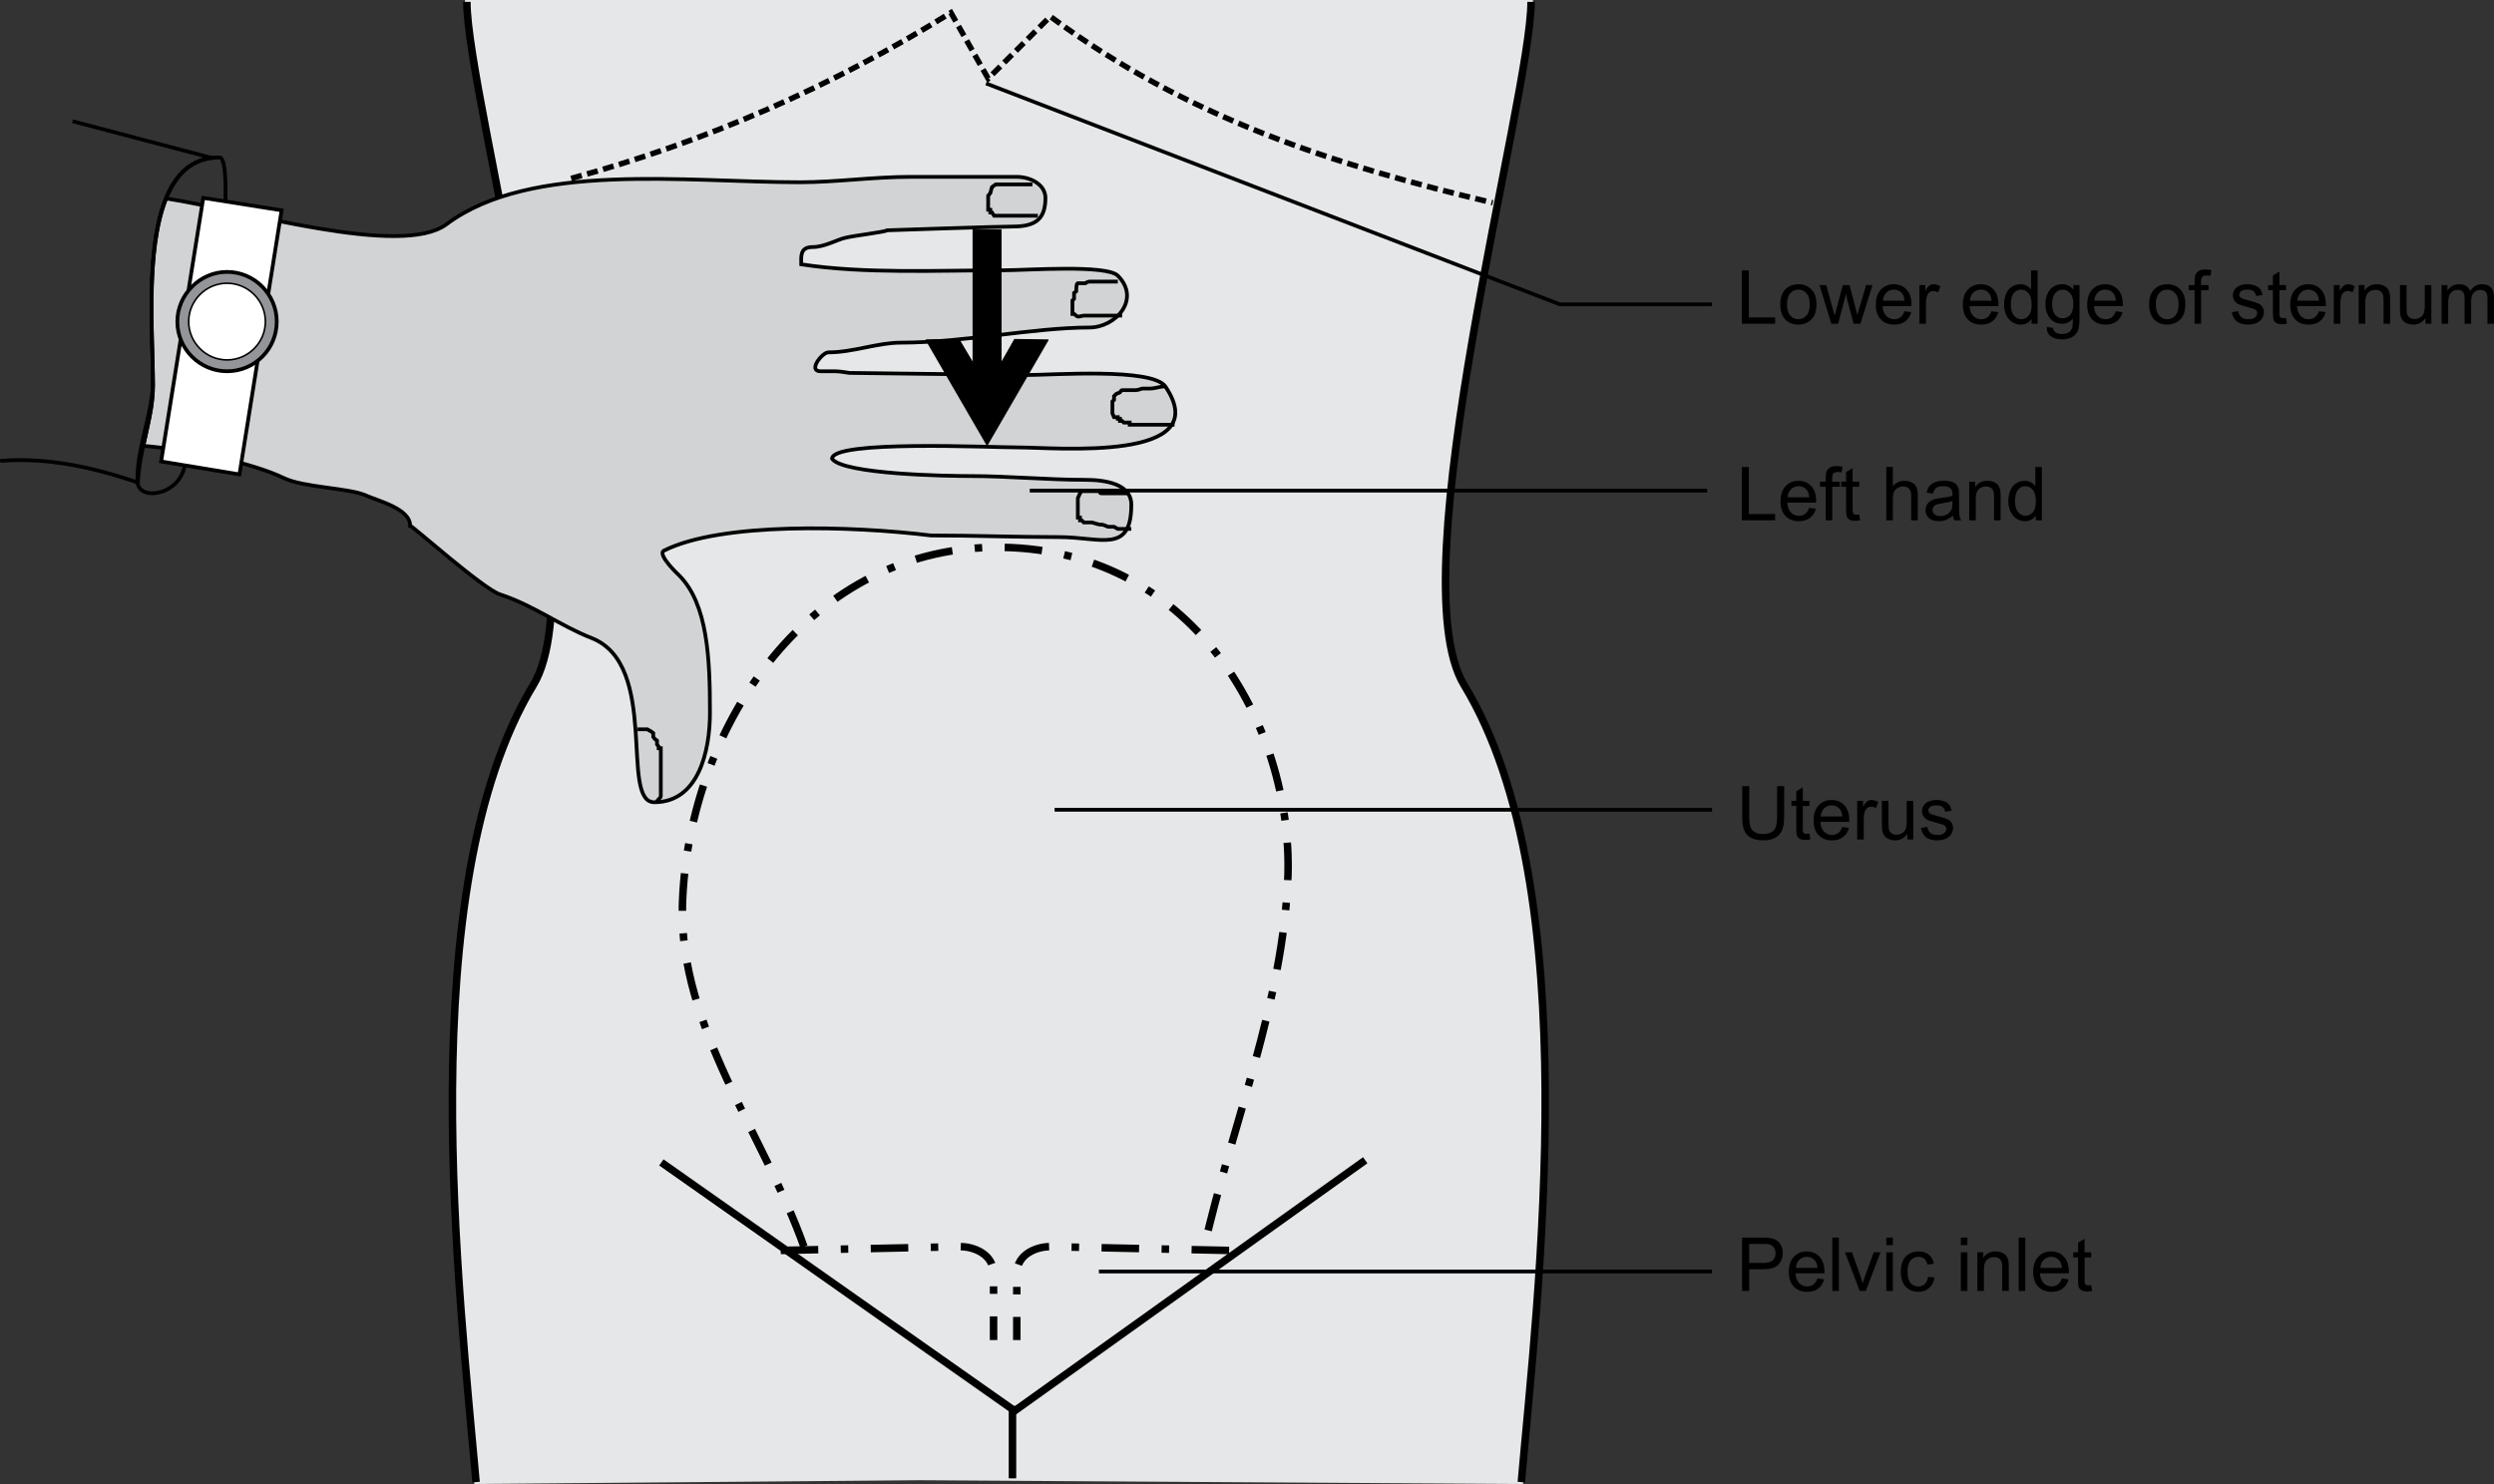 <?xml version="1.0" encoding="utf-8"?>
<!-- Generator: Adobe Illustrator 15.0.2, SVG Export Plug-In . SVG Version: 6.00 Build 0)  -->
<!DOCTYPE svg PUBLIC "-//W3C//DTD SVG 1.1//EN" "http://www.w3.org/Graphics/SVG/1.1/DTD/svg11.dtd">
<svg version="1.1" id="Layer_7" xmlns="http://www.w3.org/2000/svg" xmlns:xlink="http://www.w3.org/1999/xlink" x="0px" y="0px"
	 width="332.415px" height="197.854px" viewBox="145.339 171.862 332.415 197.854"
	 enable-background="new 145.339 171.862 332.415 197.854" xml:space="preserve">
<rect x="145.339" y="171.862" width="332.415" height="197.854" fill="#333333" stroke="none"/>
<path fill="#E6E7E8" stroke="#E6E7E8" stroke-width="0.5" stroke-miterlimit="10" d="M348.111,369.464
	c2.16-24.769,8.856-79.128-7.631-106.272c-8.856-14.615,8.928-78.336,8.928-91.08h-69.984h-16.56h-55.296
	c0,12.744,17.784,76.465,8.856,91.08c-16.416,27.145-9.792,81.504-7.632,106.272l59.184-0.504L348.111,369.464z"/>
<g>
	<path fill="none" stroke="#000000" stroke-width="1" stroke-miterlimit="10" d="M349.408,172.112
		c0,12.744-17.784,76.465-8.928,91.08c16.487,27.145,9.791,81.504,7.631,106.272"/>
	<path fill="none" stroke="#000000" stroke-width="1" stroke-miterlimit="10" d="M207.568,172.112
		c0,12.744,17.784,76.465,8.856,91.08c-16.416,27.145-9.792,81.504-7.632,106.272"/>
</g>
<path fill="none" stroke="#000000" stroke-width="0.5" stroke-miterlimit="10" d="M175.384,199.04c0-0.721,0.216-6.192-0.792-6.192
	c-11.16,0-8.856,20.808-8.856,29.521c0,4.68-2.088,8.64-2.088,13.607c0,2.952,6.408,1.944,6.408-3.023"/>
<path fill="#D1D3D4" stroke="#000000" stroke-width="0.5" stroke-miterlimit="10" d="M167.464,198.32
	c10.368,1.584,31.32,7.92,37.368,3.456c11.232-8.424,32.04-5.615,47.088-5.615c4.824,0,9.864-0.721,14.76-0.721
	c4.536,0,9.36,0,14.184,0c1.8,0,3.816,1.008,3.816,2.809c0,2.735-1.224,3.815-4.32,3.815c-2.016,0-16.776,0.504-16.776,0.504
	c-0.216,0.217-4.536,0.721-5.616,1.009c-1.008,0.216-2.736,1.224-4.32,1.224c-1.728,0-1.512,1.296-1.512,2.304
	c8.424,1.296,18.288,0.792,27,0.792c3.024,0,13.68-0.792,15.192,0.721c3.096,3.096-0.216,6.911-3.816,6.911
	c-7.344,0-16.776,2.017-25.128,2.017c-3.096,0-6.336,1.296-9.648,1.296c-0.792,0-2.808,2.52-1.008,2.52h2.016
	c0.504,0,1.8,0.217,1.8,0.217l23.328,0.287c3.816,0,16.991-1.008,18.792,1.513c6.84,10.151-14.688,8.136-19.512,8.136
	c-3.816,0-24.912-1.008-24.912,1.512c1.512,2.088,15.48,2.305,18.576,2.305c4.824,0,10.152,0.504,15.192,0.504
	c2.592,0,6.12,0.504,6.12,3.312c0,6.624-4.032,4.32-9.648,4.32c-5.616,0-11.448-0.216-17.064-0.216
	c-10.656-1.296-27.936-1.801-35.568,2.016c-1.008,0.504,2.016,3.313,2.016,3.313c3.816,3.815,4.104,11.159,4.104,18.287
	c0,5.112-1.512,11.952-7.416,11.952c-4.68,0,0.792-18.288-8.352-21.888c-4.248-1.656-7.632-4.32-12.24-5.832
	c-2.304-0.792-11.664-9.144-11.952-9.144c0-2.305-4.32-3.313-6.048-4.104c-2.304-0.936-8.136-1.008-10.728-2.231
	c-4.176-2.017-12.168-3.744-18.792-4.32c0.576-2.736,1.296-5.328,1.296-8.136C165.736,217.04,164.656,205.232,167.464,198.32z"/>
<path fill="none" stroke="#000000" stroke-width="0.5" stroke-miterlimit="10" d="M282.952,196.448c-0.288,0-1.296,0-1.584,0h-0.72
	h-0.504h-0.504h-0.504h-0.576h-0.504l-0.504,0.36l-0.216,0.792l-0.288,0.36v0.359v0.36v0.432v0.36v0.36h0.288v0.359h0.216
	l0.288,0.433h0.504c0.216,0,0.792,0,1.008,0h0.792h0.72h0.504h0.288h0.504h0.216c0.288,0,1.08,0,1.296,0"/>
<path fill="none" stroke="#000000" stroke-width="0.5" stroke-miterlimit="10" d="M294.328,209.408c-0.504,0-1.224,0-1.728,0h-0.792
	c-0.216,0-0.504,0-0.72,0h-0.576c-0.216,0-0.504,0.216-0.504,0.216h-0.504H289c-0.216,0-0.216,0.792-0.216,1.08l-0.288,0.216v0.504
	v0.288l-0.216,0.216v0.288v0.216v0.288v0.216v0.288v0.216v0.288h0.216l0.288,0.216c0.216,0.288,0.72,0,1.008,0
	c0.216,0,0.72,0,1.008,0c0.288,0,0.792,0,1.008,0h0.504h0.504h0.288h0.216h0.288c0.216,0,1.008,0,1.296,0"/>
<path fill="none" stroke="#000000" stroke-width="0.5" stroke-miterlimit="10" d="M300.664,223.376
	c-0.792,0-1.296,0.288-2.088,0.288c-0.145,0-0.648,0-0.936,0c-0.216,0-0.504,0.216-1.008,0.216h-0.72h-0.792
	c-0.504,0-0.216,0-0.504,0.288l-0.504,0.216l-0.288,0.288v0.504l-0.216,0.216v0.504v0.576v0.504l0.216,0.504h0.504v0.216h0.288
	v0.288h0.288l0.216,0.217h0.288h0.216h0.288v0.287h0.504h0.216c0.288,0,0.792,0,1.008,0c0.288,0,0.792,0,0.936,0h0.792h0.504h0.288
	h0.216h0.288c0.216,0,1.008,0,1.225,0"/>
<path fill="none" stroke="#000000" stroke-width="0.5" stroke-miterlimit="10" d="M295.624,237.632c-0.504,0-1.296,0-1.8,0h-0.72
	h-0.792c-0.504,0-0.216,0-0.504-0.288h-0.72h-0.576h-0.504h-0.504l-0.216,0.288L289,238.28v0.576v0.576v0.288v0.288v0.288v0.288
	v0.288h0.288v0.359h0.216l0.288,0.288h0.216h0.504h0.288c0.288,0,0.792,0.288,1.296,0.288c0.504,0,0.72,0.288,1.008,0.288h0.72
	l0.504,0.288h0.288h0.288h0.216c0.288,0,0.792,0,1.008,0"/>
<path fill="none" stroke="#000000" stroke-width="0.5" stroke-miterlimit="10" d="M230.32,269.096c0.288,0,1.008,0,1.296,0
	l0.504,0.288l0.288,0.216v0.504l0.216,0.288l0.288,0.216v0.504l0.216,0.288v0.217h0.288v0.287v0.217v0.288v0.216v0.288v0.288v0.216
	v0.288v0.216c0,0.288,0,0.792,0,1.008v0.792v0.72v0.576v0.216v0.288v0.504c0,0.216-0.504,0.504-0.504,0.721"/>
<polygon fill="#FFFFFF" stroke="#000000" stroke-width="0.5" stroke-miterlimit="10" points="172.432,198.248 182.872,199.904 
	177.256,235.112 166.816,233.384 "/>
<path fill="#939598" stroke="#000000" stroke-width="0.5" stroke-miterlimit="10" d="M175.6,221.36c3.672,0,6.624-2.951,6.624-6.624
	c0-3.6-2.952-6.624-6.624-6.624c-3.6,0-6.624,3.024-6.624,6.624C168.976,218.408,172,221.36,175.6,221.36z"/>
<path fill="#FFFFFF" stroke="#000000" stroke-width="0.216" stroke-miterlimit="10" d="M175.6,219.848
	c2.808,0,5.112-2.304,5.112-5.112c0-2.808-2.304-5.111-5.112-5.111s-5.112,2.304-5.112,5.111
	C170.488,217.544,172.792,219.848,175.6,219.848z"/>
<path fill="none" stroke="#000000" stroke-width="0.5" stroke-miterlimit="10" d="M145.36,233.312
	c6.12-0.504,12.24,0.792,18.36,2.88c0.216-4.68,2.016-8.496,2.016-13.031c0-8.641-2.16-29.017,7.848-30.24l-18.576-4.896"/>
<path fill="none" stroke="#000000" stroke-width="0.737" stroke-miterlimit="10" stroke-dasharray="1.474,0.737" d="
	M221.464,195.656c17.928-4.896,34.776-12.239,50.616-22.104l4.968,8.784l8.28-8.28c18.288,13.536,37.8,19.8,58.968,24.84"/>
<polygon stroke="#000000" stroke-width="0.128" stroke-linecap="round" stroke-linejoin="round" stroke-miterlimit="10" points="
	275.032,202.496 275.032,220.28 273.16,217.112 268.768,217.184 276.904,231.224 285.04,217.184 280.576,217.112 278.776,220.28 
	278.776,202.496 "/>
<g>
	<polyline fill="none" stroke="#000000" stroke-width="1" stroke-miterlimit="10" points="233.488,326.84 280.576,359.96 
		327.305,326.552 	"/>
	
		<line fill="none" stroke="#000000" stroke-width="1" stroke-miterlimit="10" x1="280.288" y1="359.312" x2="280.288" y2="368.96"/>
</g>
<path fill="none" stroke="#000000" stroke-width="1" stroke-miterlimit="10" stroke-dasharray="5,3,1,3" d="
	M249.4,338.575l23.976-0.504c1.656,0,4.392,0.937,4.392,3.601v8.855"/>
<path fill="none" stroke="#000000" stroke-width="1" stroke-miterlimit="10" stroke-dasharray="5,3,1,3" d="
	M309.16,338.575l-23.904-0.504c-1.656,0-4.392,0.937-4.392,3.601v8.855"/>
<path fill="none" stroke="#000000" stroke-width="1" stroke-miterlimit="10" stroke-dasharray="5,3,1,3" d="
	M252.496,338.072c-5.4-15.12-16.632-29.376-16.2-45.504c0.648-22.968,16.128-47.376,41.472-47.735
	c26.568-0.288,39.816,23.76,39.24,43.704c-0.576,16.991-7.488,33.264-11.232,49.896"/>
<g>
	<path d="M377.496,215.024v-7.111h0.941v6.272h3.502v0.839H377.496z"/>
	<path d="M382.624,212.448c0-0.953,0.265-1.66,0.795-2.119c0.442-0.383,0.983-0.572,1.621-0.572c0.708,0,1.287,0.231,1.737,0.696
		c0.449,0.464,0.674,1.104,0.674,1.924c0,0.663-0.1,1.185-0.299,1.563c-0.198,0.38-0.487,0.675-0.868,0.887
		c-0.38,0.21-0.794,0.314-1.244,0.314c-0.722,0-1.304-0.23-1.749-0.693C382.846,213.984,382.624,213.318,382.624,212.448z
		 M383.521,212.448c0,0.66,0.144,1.154,0.432,1.482c0.288,0.329,0.65,0.493,1.087,0.493c0.433,0,0.794-0.165,1.082-0.495
		s0.433-0.833,0.433-1.509c0-0.638-0.146-1.12-0.435-1.448c-0.29-0.328-0.649-0.492-1.08-0.492c-0.437,0-0.799,0.164-1.087,0.49
		C383.666,211.295,383.521,211.788,383.521,212.448z"/>
	<path d="M389.426,215.024l-1.576-5.151h0.901l0.819,2.974l0.307,1.106c0.014-0.056,0.102-0.409,0.268-1.063l0.819-3.018h0.897
		l0.771,2.988l0.257,0.985l0.297-0.995l0.883-2.979h0.849l-1.61,5.151H392.4l-0.82-3.085l-0.199-0.878l-1.043,3.964H389.426z"/>
	<path d="M399.177,213.365l0.902,0.111c-0.142,0.527-0.406,0.938-0.791,1.229c-0.386,0.291-0.876,0.437-1.476,0.437
		c-0.752,0-1.351-0.231-1.791-0.696c-0.441-0.464-0.662-1.114-0.662-1.952c0-0.867,0.223-1.54,0.668-2.019
		c0.447-0.478,1.025-0.718,1.738-0.718c0.688,0,1.25,0.233,1.688,0.703c0.438,0.469,0.654,1.129,0.654,1.979
		c0,0.052,0,0.129-0.004,0.233h-3.842c0.031,0.565,0.191,1,0.479,1.3c0.288,0.301,0.647,0.451,1.077,0.451
		c0.32,0,0.594-0.084,0.82-0.252S399.045,213.733,399.177,213.365z M396.311,211.953h2.877c-0.039-0.435-0.149-0.76-0.33-0.977
		c-0.278-0.336-0.64-0.504-1.082-0.504c-0.401,0-0.738,0.134-1.012,0.403C396.489,211.145,396.339,211.503,396.311,211.953z"/>
	<path d="M401.167,215.024v-5.151h0.786v0.78c0.199-0.365,0.386-0.605,0.555-0.723c0.17-0.116,0.357-0.174,0.561-0.174
		c0.295,0,0.594,0.094,0.897,0.281l-0.301,0.81c-0.213-0.126-0.427-0.188-0.64-0.188c-0.191,0-0.362,0.057-0.516,0.172
		c-0.152,0.114-0.26,0.273-0.324,0.478c-0.098,0.312-0.146,0.65-0.146,1.02v2.696H401.167L401.167,215.024z"/>
	<path d="M410.771,213.365l0.902,0.111c-0.142,0.527-0.406,0.938-0.791,1.229s-0.876,0.437-1.475,0.437
		c-0.753,0-1.352-0.231-1.792-0.696c-0.441-0.464-0.662-1.114-0.662-1.952c0-0.867,0.224-1.54,0.669-2.019
		c0.445-0.478,1.025-0.718,1.736-0.718c0.689,0,1.252,0.233,1.688,0.703c0.437,0.469,0.655,1.129,0.655,1.979
		c0,0.052-0.001,0.129-0.005,0.233h-3.843c0.033,0.565,0.192,1,0.48,1.3c0.288,0.301,0.646,0.451,1.077,0.451
		c0.319,0,0.594-0.084,0.819-0.252C410.46,214.002,410.641,213.733,410.771,213.365z M407.904,211.953h2.878
		c-0.039-0.435-0.149-0.76-0.33-0.977c-0.278-0.336-0.64-0.504-1.082-0.504c-0.401,0-0.738,0.134-1.013,0.403
		C408.084,211.145,407.936,211.503,407.904,211.953z"/>
	<path d="M416.114,215.024v-0.649c-0.327,0.511-0.808,0.766-1.441,0.766c-0.411,0-0.789-0.113-1.133-0.339
		c-0.345-0.227-0.61-0.542-0.801-0.949c-0.189-0.406-0.284-0.872-0.284-1.398c0-0.515,0.086-0.981,0.257-1.4
		c0.171-0.418,0.429-0.74,0.771-0.963c0.344-0.223,0.727-0.334,1.149-0.334c0.312,0,0.587,0.064,0.83,0.196
		c0.243,0.131,0.44,0.302,0.593,0.512v-2.552h0.867v7.111H416.114z M413.354,212.453c0,0.659,0.14,1.152,0.418,1.479
		c0.277,0.327,0.605,0.49,0.984,0.49c0.381,0,0.706-0.156,0.973-0.468c0.268-0.313,0.4-0.788,0.4-1.43
		c0-0.705-0.136-1.223-0.408-1.553c-0.271-0.33-0.605-0.495-1.004-0.495c-0.388,0-0.712,0.159-0.973,0.477
		C413.482,211.27,413.354,211.77,413.354,212.453z"/>
	<path d="M418.137,215.451l0.85,0.126c0.035,0.262,0.134,0.452,0.296,0.571c0.217,0.162,0.513,0.243,0.888,0.243
		c0.404,0,0.716-0.081,0.938-0.243c0.22-0.162,0.368-0.388,0.445-0.679c0.045-0.178,0.066-0.551,0.063-1.121
		c-0.381,0.45-0.857,0.674-1.427,0.674c-0.707,0-1.256-0.255-1.645-0.767c-0.388-0.511-0.583-1.124-0.583-1.839
		c0-0.491,0.089-0.945,0.267-1.361c0.179-0.416,0.437-0.736,0.774-0.963s0.735-0.339,1.19-0.339c0.608,0,1.109,0.246,1.505,0.737
		v-0.621h0.806v4.454c0,0.802-0.082,1.37-0.245,1.705c-0.164,0.334-0.422,0.6-0.775,0.793c-0.354,0.194-0.79,0.291-1.309,0.291
		c-0.614,0-1.11-0.138-1.489-0.414C418.309,216.422,418.125,216.007,418.137,215.451z M418.859,212.355
		c0,0.676,0.135,1.169,0.402,1.48c0.268,0.311,0.605,0.466,1.01,0.466c0.4,0,0.736-0.155,1.009-0.463
		c0.271-0.31,0.407-0.793,0.407-1.453c0-0.631-0.141-1.106-0.42-1.426c-0.279-0.32-0.617-0.48-1.012-0.48
		c-0.388,0-0.718,0.158-0.99,0.474C418.996,211.267,418.859,211.734,418.859,212.355z"/>
	<path d="M427.351,213.365l0.902,0.111c-0.143,0.527-0.406,0.938-0.791,1.229s-0.876,0.437-1.475,0.437
		c-0.754,0-1.353-0.231-1.793-0.696c-0.441-0.464-0.662-1.114-0.662-1.952c0-0.867,0.223-1.54,0.669-2.019
		c0.446-0.478,1.025-0.718,1.737-0.718c0.688,0,1.252,0.233,1.688,0.703c0.438,0.469,0.655,1.129,0.655,1.979
		c0,0.052-0.001,0.129-0.005,0.233h-3.843c0.032,0.565,0.192,1,0.48,1.3c0.288,0.301,0.646,0.451,1.077,0.451
		c0.319,0,0.593-0.084,0.819-0.252C427.038,214.002,427.218,213.733,427.351,213.365z M424.483,211.953h2.877
		c-0.039-0.435-0.149-0.76-0.33-0.977c-0.278-0.336-0.64-0.504-1.082-0.504c-0.401,0-0.738,0.134-1.013,0.403
		C424.664,211.145,424.512,211.503,424.483,211.953z"/>
	<path d="M431.785,212.448c0-0.953,0.265-1.66,0.796-2.119c0.443-0.383,0.983-0.572,1.62-0.572c0.708,0,1.288,0.231,1.736,0.696
		c0.45,0.464,0.675,1.104,0.675,1.924c0,0.663-0.1,1.185-0.298,1.563c-0.199,0.38-0.488,0.675-0.868,0.887
		c-0.38,0.21-0.795,0.314-1.245,0.314c-0.721,0-1.305-0.23-1.749-0.693C432.007,213.984,431.785,213.318,431.785,212.448z
		 M432.682,212.448c0,0.66,0.145,1.154,0.433,1.482c0.288,0.329,0.649,0.493,1.086,0.493c0.434,0,0.794-0.165,1.082-0.495
		s0.432-0.833,0.432-1.509c0-0.638-0.145-1.12-0.434-1.448c-0.29-0.328-0.649-0.492-1.08-0.492c-0.438,0-0.799,0.164-1.086,0.49
		C432.826,211.295,432.682,211.788,432.682,212.448z"/>
	<path d="M437.844,215.024v-4.473h-0.771v-0.679h0.771v-0.549c0-0.346,0.031-0.603,0.092-0.771c0.084-0.226,0.232-0.41,0.444-0.55
		c0.212-0.142,0.509-0.211,0.89-0.211c0.246,0,0.519,0.028,0.815,0.087l-0.131,0.762c-0.181-0.032-0.354-0.048-0.514-0.048
		c-0.266,0-0.453,0.057-0.563,0.17s-0.165,0.325-0.165,0.635v0.477h1.004v0.679h-1.004v4.473h-0.868V215.024z"/>
	<path d="M442.808,213.486l0.863-0.136c0.049,0.346,0.185,0.611,0.405,0.796c0.222,0.185,0.531,0.276,0.929,0.276
		c0.401,0,0.698-0.082,0.894-0.245c0.193-0.163,0.291-0.355,0.291-0.575c0-0.197-0.086-0.353-0.258-0.466
		c-0.119-0.078-0.417-0.176-0.893-0.296c-0.64-0.162-1.084-0.302-1.332-0.42s-0.436-0.281-0.563-0.49
		c-0.129-0.209-0.191-0.438-0.191-0.691c0-0.229,0.052-0.441,0.158-0.638c0.104-0.195,0.248-0.357,0.429-0.487
		c0.136-0.1,0.321-0.185,0.556-0.255c0.234-0.068,0.486-0.104,0.754-0.104c0.404,0,0.76,0.058,1.065,0.174
		c0.306,0.117,0.531,0.274,0.677,0.473c0.146,0.199,0.246,0.466,0.301,0.799l-0.854,0.116c-0.039-0.265-0.151-0.472-0.337-0.621
		c-0.187-0.148-0.449-0.223-0.788-0.223c-0.401,0-0.688,0.066-0.859,0.199s-0.257,0.288-0.257,0.466
		c0,0.113,0.035,0.215,0.106,0.306c0.07,0.095,0.183,0.171,0.335,0.233c0.087,0.032,0.344,0.107,0.771,0.223
		c0.618,0.165,1.048,0.301,1.293,0.405c0.244,0.105,0.437,0.258,0.575,0.458s0.208,0.45,0.208,0.747
		c0,0.291-0.085,0.565-0.254,0.822c-0.17,0.257-0.415,0.456-0.735,0.597c-0.319,0.141-0.682,0.211-1.086,0.211
		c-0.67,0-1.18-0.139-1.53-0.417C443.128,214.445,442.904,214.033,442.808,213.486z"/>
	<path d="M450.031,214.243l0.126,0.771c-0.246,0.052-0.466,0.078-0.66,0.078c-0.317,0-0.563-0.05-0.737-0.15
		c-0.174-0.1-0.297-0.231-0.369-0.396c-0.07-0.163-0.106-0.507-0.106-1.031v-2.964h-0.64v-0.679h0.64v-1.276l0.869-0.524v1.801
		h0.878v0.679h-0.878v3.013c0,0.249,0.015,0.409,0.046,0.48c0.031,0.07,0.081,0.128,0.149,0.17c0.07,0.042,0.169,0.063,0.298,0.063
		C449.745,214.277,449.873,214.266,450.031,214.243z"/>
	<path d="M454.413,213.365l0.902,0.111c-0.144,0.527-0.406,0.938-0.791,1.229c-0.386,0.291-0.876,0.437-1.476,0.437
		c-0.754,0-1.352-0.231-1.793-0.696c-0.44-0.464-0.662-1.114-0.662-1.952c0-0.867,0.224-1.54,0.669-2.019
		c0.446-0.478,1.025-0.718,1.737-0.718c0.689,0,1.252,0.233,1.688,0.703c0.438,0.469,0.655,1.129,0.655,1.979
		c0,0.052-0.001,0.129-0.005,0.233h-3.842c0.032,0.565,0.191,1,0.479,1.3c0.288,0.301,0.646,0.451,1.077,0.451
		c0.32,0,0.594-0.084,0.82-0.252S454.28,213.733,454.413,213.365z M451.545,211.953h2.877c-0.039-0.435-0.147-0.76-0.33-0.977
		c-0.277-0.336-0.639-0.504-1.082-0.504c-0.4,0-0.737,0.134-1.012,0.403C451.726,211.145,451.574,211.503,451.545,211.953z"/>
	<path d="M456.401,215.024v-5.151h0.786v0.78c0.2-0.365,0.386-0.605,0.556-0.723c0.169-0.116,0.355-0.174,0.56-0.174
		c0.294,0,0.594,0.094,0.897,0.281l-0.301,0.81c-0.214-0.126-0.428-0.188-0.641-0.188c-0.19,0-0.362,0.057-0.514,0.172
		c-0.152,0.114-0.261,0.273-0.325,0.478c-0.097,0.312-0.146,0.65-0.146,1.02v2.696H456.401L456.401,215.024z"/>
	<path d="M459.72,215.024v-5.151h0.786v0.731c0.378-0.565,0.925-0.849,1.641-0.849c0.31,0,0.596,0.056,0.855,0.167
		c0.26,0.112,0.455,0.258,0.585,0.438c0.129,0.182,0.22,0.396,0.271,0.646c0.031,0.162,0.048,0.445,0.048,0.849v3.168h-0.873v-3.134
		c0-0.354-0.034-0.622-0.103-0.798c-0.067-0.176-0.188-0.317-0.36-0.422c-0.173-0.105-0.376-0.157-0.609-0.157
		c-0.372,0-0.693,0.118-0.963,0.354c-0.27,0.235-0.405,0.684-0.405,1.344v2.813H459.72z"/>
	<path d="M468.623,215.024v-0.757c-0.401,0.582-0.946,0.873-1.635,0.873c-0.305,0-0.588-0.058-0.853-0.174
		c-0.264-0.117-0.459-0.263-0.587-0.439c-0.128-0.176-0.218-0.393-0.27-0.647c-0.036-0.171-0.054-0.443-0.054-0.815v-3.191h0.873
		v2.856c0,0.456,0.019,0.765,0.055,0.922c0.055,0.23,0.171,0.41,0.349,0.541s0.398,0.196,0.66,0.196s0.508-0.067,0.738-0.201
		c0.229-0.134,0.392-0.316,0.486-0.548c0.096-0.23,0.144-0.567,0.144-1.006v-2.761h0.874v5.151H468.623z"/>
	<path d="M470.771,215.024v-5.151h0.781v0.723c0.162-0.252,0.377-0.455,0.646-0.609c0.269-0.152,0.574-0.229,0.917-0.229
		c0.381,0,0.693,0.079,0.938,0.237s0.417,0.38,0.518,0.665c0.407-0.603,0.938-0.902,1.591-0.902c0.511,0,0.904,0.141,1.179,0.424
		c0.275,0.283,0.413,0.719,0.413,1.308v3.537h-0.869v-3.246c0-0.35-0.027-0.601-0.085-0.754c-0.057-0.153-0.159-0.276-0.308-0.371
		c-0.149-0.094-0.323-0.141-0.524-0.141c-0.362,0-0.663,0.12-0.901,0.361c-0.239,0.24-0.359,0.626-0.359,1.156v2.994h-0.874v-3.348
		c0-0.388-0.071-0.679-0.213-0.873c-0.143-0.194-0.375-0.291-0.699-0.291c-0.246,0-0.473,0.064-0.682,0.194
		c-0.208,0.129-0.36,0.317-0.454,0.566c-0.094,0.25-0.142,0.608-0.142,1.077v2.673H470.771z"/>
</g>
<g>
	<path d="M377.496,241.232v-7.111h0.941v6.272h3.502v0.839H377.496z"/>
	<path d="M386.477,239.573l0.901,0.111c-0.144,0.527-0.405,0.938-0.791,1.229c-0.385,0.291-0.876,0.437-1.476,0.437
		c-0.754,0-1.35-0.231-1.791-0.696c-0.442-0.464-0.663-1.114-0.663-1.952c0-0.867,0.223-1.54,0.669-2.019
		c0.447-0.479,1.025-0.718,1.736-0.718c0.688,0,1.252,0.233,1.688,0.703c0.437,0.469,0.655,1.129,0.655,1.979
		c0,0.052-0.002,0.129-0.006,0.233h-3.842c0.032,0.565,0.191,1,0.479,1.3s0.647,0.451,1.077,0.451c0.32,0,0.593-0.084,0.82-0.252
		C386.164,240.21,386.343,239.941,386.477,239.573z M383.609,238.161h2.877c-0.039-0.435-0.149-0.76-0.33-0.977
		c-0.278-0.336-0.639-0.504-1.082-0.504c-0.401,0-0.738,0.134-1.012,0.403C383.789,237.353,383.639,237.711,383.609,238.161z"/>
	<path d="M388.684,241.232v-4.473h-0.771v-0.679h0.771v-0.549c0-0.346,0.031-0.603,0.092-0.771c0.084-0.226,0.232-0.41,0.445-0.55
		c0.211-0.142,0.508-0.211,0.889-0.211c0.246,0,0.519,0.028,0.815,0.087l-0.131,0.762c-0.181-0.032-0.353-0.048-0.515-0.048
		c-0.264,0-0.452,0.057-0.563,0.17c-0.109,0.113-0.165,0.325-0.165,0.635v0.477h1.005v0.679h-1.005v4.473h-0.868V241.232z"/>
	<path d="M393.143,240.451l0.125,0.771c-0.246,0.052-0.466,0.078-0.66,0.078c-0.316,0-0.563-0.05-0.736-0.15
		c-0.176-0.1-0.298-0.231-0.369-0.396c-0.07-0.163-0.107-0.507-0.107-1.031v-2.964h-0.641v-0.679h0.641v-1.276l0.869-0.524v1.801
		h0.879v0.679h-0.879v3.013c0,0.249,0.016,0.409,0.047,0.48c0.03,0.07,0.08,0.128,0.149,0.17s0.169,0.063,0.298,0.063
		C392.855,240.485,392.982,240.474,393.143,240.451z"/>
	<path d="M396.756,241.232v-7.111h0.874v2.552c0.407-0.472,0.922-0.708,1.542-0.708c0.383,0,0.713,0.075,0.995,0.226
		s0.483,0.358,0.604,0.623c0.121,0.267,0.182,0.65,0.182,1.155v3.265h-0.874v-3.265c0-0.438-0.095-0.754-0.284-0.953
		s-0.457-0.298-0.803-0.298c-0.26,0-0.502,0.067-0.73,0.201c-0.228,0.134-0.39,0.315-0.486,0.546
		c-0.098,0.229-0.146,0.546-0.146,0.951v2.818h-0.873V241.232z"/>
	<path d="M405.645,240.596c-0.322,0.275-0.635,0.469-0.934,0.583c-0.299,0.113-0.62,0.169-0.963,0.169
		c-0.566,0-1.001-0.138-1.305-0.415c-0.305-0.275-0.457-0.63-0.457-1.06c0-0.252,0.059-0.483,0.173-0.691s0.265-0.376,0.45-0.502
		c0.187-0.126,0.396-0.222,0.629-0.287c0.171-0.045,0.43-0.089,0.775-0.131c0.705-0.084,1.225-0.184,1.559-0.301
		c0.003-0.12,0.005-0.196,0.005-0.229c0-0.354-0.083-0.605-0.248-0.752c-0.224-0.196-0.556-0.296-0.995-0.296
		c-0.411,0-0.714,0.072-0.91,0.216c-0.195,0.145-0.34,0.399-0.434,0.765l-0.854-0.116c0.077-0.366,0.205-0.661,0.383-0.886
		c0.178-0.226,0.435-0.397,0.771-0.52c0.336-0.121,0.726-0.182,1.169-0.182c0.439,0,0.797,0.052,1.072,0.155
		s0.477,0.233,0.605,0.391s0.221,0.354,0.272,0.594c0.028,0.149,0.043,0.417,0.043,0.807v1.163c0,0.813,0.019,1.326,0.056,1.541
		c0.037,0.216,0.11,0.422,0.221,0.619h-0.912C405.729,241.051,405.67,240.839,405.645,240.596z M405.572,238.646
		c-0.317,0.129-0.793,0.239-1.426,0.33c-0.359,0.052-0.613,0.11-0.763,0.174c-0.149,0.065-0.264,0.16-0.345,0.284
		c-0.081,0.125-0.121,0.263-0.121,0.415c0,0.233,0.088,0.427,0.264,0.583s0.436,0.232,0.774,0.232c0.336,0,0.636-0.073,0.897-0.222
		c0.262-0.146,0.455-0.348,0.578-0.604c0.094-0.197,0.141-0.488,0.141-0.873V238.646z"/>
	<path d="M407.809,241.232v-5.151h0.785v0.731c0.379-0.565,0.926-0.849,1.641-0.849c0.311,0,0.596,0.056,0.855,0.167
		c0.26,0.112,0.455,0.258,0.584,0.438c0.129,0.182,0.221,0.396,0.272,0.646c0.032,0.162,0.048,0.445,0.048,0.849v3.168h-0.873
		v-3.134c0-0.354-0.034-0.622-0.102-0.798c-0.068-0.176-0.188-0.317-0.361-0.422c-0.174-0.105-0.376-0.157-0.609-0.157
		c-0.371,0-0.693,0.118-0.963,0.354c-0.271,0.235-0.404,0.684-0.404,1.344v2.813H407.809z"/>
	<path d="M416.677,241.232v-0.649c-0.327,0.511-0.807,0.766-1.44,0.766c-0.411,0-0.788-0.113-1.133-0.339
		c-0.345-0.227-0.611-0.542-0.801-0.949c-0.188-0.406-0.283-0.872-0.283-1.398c0-0.515,0.084-0.981,0.256-1.4
		c0.172-0.418,0.43-0.74,0.771-0.963s0.727-0.334,1.15-0.334c0.311,0,0.587,0.064,0.83,0.196c0.242,0.131,0.439,0.302,0.592,0.512
		v-2.552h0.869v7.111H416.677z M413.917,238.661c0,0.659,0.14,1.152,0.417,1.479c0.277,0.327,0.605,0.49,0.984,0.49
		c0.383,0,0.707-0.156,0.974-0.468c0.267-0.313,0.399-0.788,0.399-1.43c0-0.705-0.135-1.223-0.406-1.553
		c-0.272-0.33-0.606-0.495-1.004-0.495c-0.389,0-0.713,0.159-0.973,0.477C414.046,237.479,413.917,237.978,413.917,238.661z"/>
</g>
<g>
	<path d="M382.202,276.672h0.94v4.108c0,0.716-0.08,1.282-0.242,1.703s-0.455,0.764-0.875,1.026
		c-0.422,0.264-0.977,0.395-1.662,0.395c-0.668,0-1.211-0.114-1.635-0.344c-0.424-0.229-0.727-0.562-0.908-0.997
		c-0.18-0.435-0.271-1.028-0.271-1.783v-4.108h0.941v4.104c0,0.618,0.058,1.073,0.172,1.366c0.114,0.292,0.312,0.519,0.592,0.677
		s0.622,0.238,1.026,0.238c0.691,0,1.185-0.157,1.479-0.471c0.295-0.314,0.441-0.917,0.441-1.811L382.202,276.672L382.202,276.672z"
		/>
	<path d="M386.505,283.003l0.126,0.771c-0.246,0.053-0.466,0.078-0.66,0.078c-0.316,0-0.563-0.05-0.738-0.149
		c-0.174-0.101-0.297-0.232-0.368-0.396c-0.071-0.163-0.106-0.507-0.106-1.031v-2.964h-0.641v-0.679h0.641v-1.276l0.868-0.523v1.8
		h0.878v0.679h-0.878v3.014c0,0.248,0.015,0.408,0.046,0.479c0.03,0.071,0.081,0.128,0.15,0.17c0.068,0.042,0.169,0.063,0.298,0.063
		C386.219,283.037,386.348,283.026,386.505,283.003z"/>
	<path d="M390.886,282.125l0.902,0.11c-0.144,0.527-0.406,0.938-0.791,1.229c-0.386,0.291-0.876,0.437-1.476,0.437
		c-0.754,0-1.351-0.231-1.793-0.695c-0.44-0.464-0.662-1.115-0.662-1.953c0-0.867,0.224-1.54,0.67-2.019
		c0.445-0.478,1.025-0.718,1.736-0.718c0.689,0,1.252,0.234,1.688,0.703s0.655,1.129,0.655,1.979c0,0.053-0.002,0.13-0.004,0.233
		h-3.844c0.032,0.566,0.192,1,0.48,1.3c0.287,0.301,0.646,0.451,1.076,0.451c0.32,0,0.594-0.084,0.82-0.252
		C390.574,282.762,390.753,282.494,390.886,282.125z M388.02,280.713h2.877c-0.039-0.435-0.149-0.759-0.33-0.977
		c-0.278-0.336-0.639-0.504-1.082-0.504c-0.401,0-0.738,0.135-1.012,0.403S388.048,280.264,388.02,280.713z"/>
	<path d="M392.875,283.784v-5.152h0.786v0.781c0.2-0.366,0.386-0.606,0.556-0.724c0.17-0.115,0.356-0.174,0.561-0.174
		c0.293,0,0.594,0.094,0.897,0.281l-0.301,0.81c-0.214-0.126-0.427-0.188-0.642-0.188c-0.19,0-0.361,0.057-0.514,0.172
		s-0.261,0.273-0.324,0.478c-0.098,0.312-0.146,0.65-0.146,1.02v2.697H392.875z"/>
	<path d="M399.57,283.784v-0.758c-0.401,0.582-0.946,0.873-1.635,0.873c-0.305,0-0.588-0.058-0.853-0.174
		c-0.265-0.117-0.459-0.263-0.587-0.438c-0.128-0.177-0.219-0.394-0.27-0.648c-0.037-0.171-0.054-0.443-0.054-0.815v-3.191h0.873
		v2.856c0,0.456,0.019,0.765,0.054,0.923c0.055,0.229,0.172,0.409,0.35,0.541c0.178,0.131,0.398,0.195,0.66,0.195
		s0.508-0.066,0.738-0.201c0.229-0.134,0.391-0.316,0.486-0.548c0.096-0.23,0.143-0.566,0.143-1.006v-2.761h0.875v5.152H399.57z"/>
	<path d="M401.37,282.246l0.864-0.137c0.048,0.347,0.184,0.611,0.404,0.796s0.531,0.276,0.93,0.276c0.4,0,0.699-0.082,0.893-0.245
		s0.291-0.354,0.291-0.575c0-0.196-0.086-0.353-0.257-0.466c-0.12-0.078-0.417-0.176-0.894-0.296
		c-0.641-0.162-1.084-0.302-1.332-0.42s-0.435-0.281-0.563-0.49s-0.191-0.438-0.191-0.69c0-0.229,0.053-0.442,0.157-0.639
		c0.104-0.194,0.249-0.357,0.431-0.486c0.135-0.101,0.32-0.186,0.555-0.255s0.486-0.104,0.754-0.104
		c0.404,0,0.759,0.058,1.064,0.174c0.307,0.117,0.531,0.274,0.678,0.474c0.146,0.198,0.246,0.465,0.301,0.798l-0.854,0.117
		c-0.039-0.266-0.151-0.473-0.338-0.621c-0.186-0.149-0.449-0.224-0.787-0.224c-0.401,0-0.688,0.066-0.859,0.199
		c-0.172,0.133-0.258,0.288-0.258,0.466c0,0.113,0.037,0.215,0.107,0.307c0.071,0.094,0.184,0.171,0.335,0.232
		c0.087,0.032,0.345,0.107,0.771,0.224c0.619,0.165,1.05,0.3,1.294,0.404c0.243,0.105,0.436,0.258,0.575,0.458
		c0.139,0.201,0.207,0.45,0.207,0.747c0,0.291-0.084,0.565-0.254,0.822s-0.416,0.456-0.735,0.597
		c-0.32,0.142-0.683,0.211-1.087,0.211c-0.67,0-1.18-0.139-1.53-0.417C401.691,283.205,401.467,282.793,401.37,282.246z"/>
</g>
<g>
	<path d="M377.535,343.976v-7.112h2.683c0.474,0,0.833,0.022,1.082,0.068c0.351,0.058,0.642,0.169,0.878,0.333
		c0.236,0.163,0.426,0.392,0.57,0.686s0.216,0.618,0.216,0.972c0,0.604-0.192,1.116-0.577,1.535s-1.08,0.628-2.086,0.628h-1.824
		v2.892L377.535,343.976L377.535,343.976z M378.477,340.244h1.838c0.608,0,1.041-0.112,1.295-0.339
		c0.256-0.227,0.384-0.545,0.384-0.956c0-0.297-0.075-0.552-0.226-0.764c-0.15-0.211-0.35-0.352-0.595-0.419
		c-0.159-0.042-0.45-0.063-0.878-0.063h-1.818V340.244z"/>
	<path d="M387.577,342.317l0.901,0.111c-0.142,0.526-0.405,0.937-0.791,1.228c-0.385,0.291-0.875,0.438-1.475,0.438
		c-0.753,0-1.352-0.232-1.792-0.696s-0.662-1.115-0.662-1.953c0-0.867,0.224-1.54,0.669-2.018c0.446-0.479,1.025-0.719,1.737-0.719
		c0.688,0,1.252,0.234,1.688,0.703c0.437,0.47,0.654,1.129,0.654,1.979c0,0.052-0.001,0.129-0.005,0.232h-3.842
		c0.032,0.566,0.192,1,0.479,1.301c0.289,0.301,0.646,0.45,1.077,0.45c0.32,0,0.595-0.084,0.82-0.252
		C387.266,342.953,387.445,342.686,387.577,342.317z M384.71,340.905h2.877c-0.039-0.434-0.147-0.759-0.33-0.976
		c-0.278-0.336-0.639-0.504-1.082-0.504c-0.401,0-0.737,0.134-1.012,0.402C384.889,340.097,384.739,340.455,384.71,340.905z"/>
	<path d="M389.557,343.976v-7.112h0.875v7.112H389.557z"/>
	<path d="M393.215,343.976l-1.96-5.152h0.922l1.106,3.085c0.119,0.333,0.229,0.68,0.33,1.039c0.078-0.271,0.186-0.599,0.324-0.979
		l1.146-3.145h0.897l-1.951,5.152H393.215L393.215,343.976z"/>
	<path d="M396.756,337.867v-1.004h0.874v1.004H396.756z M396.756,343.976v-5.152h0.874v5.152H396.756z"/>
	<path d="M402.32,342.089l0.859,0.11c-0.094,0.592-0.334,1.057-0.721,1.391c-0.387,0.335-0.861,0.502-1.424,0.502
		c-0.705,0-1.271-0.23-1.701-0.691c-0.429-0.461-0.643-1.122-0.643-1.981c0-0.557,0.092-1.043,0.275-1.46
		c0.186-0.417,0.465-0.73,0.842-0.939c0.377-0.208,0.787-0.313,1.23-0.313c0.561,0,1.018,0.141,1.373,0.424
		c0.355,0.282,0.583,0.685,0.684,1.206l-0.849,0.131c-0.081-0.347-0.224-0.606-0.429-0.781c-0.207-0.175-0.454-0.262-0.745-0.262
		c-0.44,0-0.798,0.158-1.072,0.473c-0.274,0.315-0.412,0.814-0.412,1.497c0,0.692,0.132,1.195,0.398,1.509
		c0.265,0.314,0.61,0.472,1.038,0.472c0.343,0,0.629-0.105,0.859-0.315C402.114,342.849,402.26,342.525,402.32,342.089z"/>
	<path d="M406.691,337.867v-1.004h0.875v1.004H406.691z M406.691,343.976v-5.152h0.875v5.152H406.691z"/>
	<path d="M408.895,343.976v-5.152h0.787v0.732c0.377-0.566,0.924-0.85,1.639-0.85c0.312,0,0.597,0.057,0.856,0.167
		c0.261,0.112,0.455,0.259,0.585,0.439c0.129,0.181,0.219,0.396,0.271,0.645c0.031,0.162,0.048,0.445,0.048,0.85v3.168h-0.874
		v-3.134c0-0.355-0.034-0.622-0.102-0.798c-0.068-0.177-0.188-0.317-0.361-0.423c-0.173-0.104-0.376-0.156-0.609-0.156
		c-0.371,0-0.693,0.117-0.963,0.354s-0.404,0.685-0.404,1.344v2.814H408.895L408.895,343.976z"/>
	<path d="M414.4,343.976v-7.112h0.875v7.112H414.4z"/>
	<path d="M420.156,342.317l0.901,0.111c-0.143,0.526-0.405,0.937-0.79,1.228c-0.386,0.291-0.877,0.438-1.476,0.438
		c-0.754,0-1.353-0.232-1.793-0.696s-0.662-1.115-0.662-1.953c0-0.867,0.224-1.54,0.669-2.018c0.446-0.479,1.025-0.719,1.737-0.719
		c0.688,0,1.252,0.234,1.688,0.703c0.437,0.47,0.654,1.129,0.654,1.979c0,0.052-0.001,0.129-0.005,0.232h-3.842
		c0.032,0.566,0.192,1,0.479,1.301c0.288,0.301,0.646,0.45,1.077,0.45c0.32,0,0.595-0.084,0.82-0.252
		C419.843,342.953,420.023,342.686,420.156,342.317z M417.288,340.905h2.877c-0.039-0.434-0.147-0.759-0.33-0.976
		c-0.278-0.336-0.64-0.504-1.082-0.504c-0.401,0-0.737,0.134-1.012,0.402C417.469,340.097,417.316,340.455,417.288,340.905z"/>
	<path d="M424.061,343.195l0.127,0.771c-0.246,0.052-0.466,0.078-0.66,0.078c-0.317,0-0.563-0.051-0.737-0.15
		s-0.298-0.232-0.369-0.396c-0.071-0.162-0.106-0.507-0.106-1.03v-2.964h-0.641v-0.68h0.641v-1.275l0.868-0.524v1.8h0.878v0.68
		h-0.878v3.013c0,0.249,0.016,0.409,0.046,0.479c0.031,0.071,0.081,0.128,0.15,0.171c0.069,0.042,0.169,0.063,0.298,0.063
		C423.775,343.229,423.902,343.218,424.061,343.195z"/>
</g>
<polyline fill="none" stroke="#000000" stroke-width="0.5" stroke-miterlimit="10" points="276.76,182.984 353.225,212.432 
	373.527,212.432 "/>
<line fill="none" stroke="#000000" stroke-width="0.5" stroke-miterlimit="10" x1="372.88" y1="237.272" x2="282.592" y2="237.272"/>
<line fill="none" stroke="#000000" stroke-width="0.5" stroke-miterlimit="10" x1="373.527" y1="279.824" x2="285.904" y2="279.824"/>
<line fill="none" stroke="#000000" stroke-width="0.5" stroke-miterlimit="10" x1="373.527" y1="341.384" x2="291.808" y2="341.384"/>
</svg>
